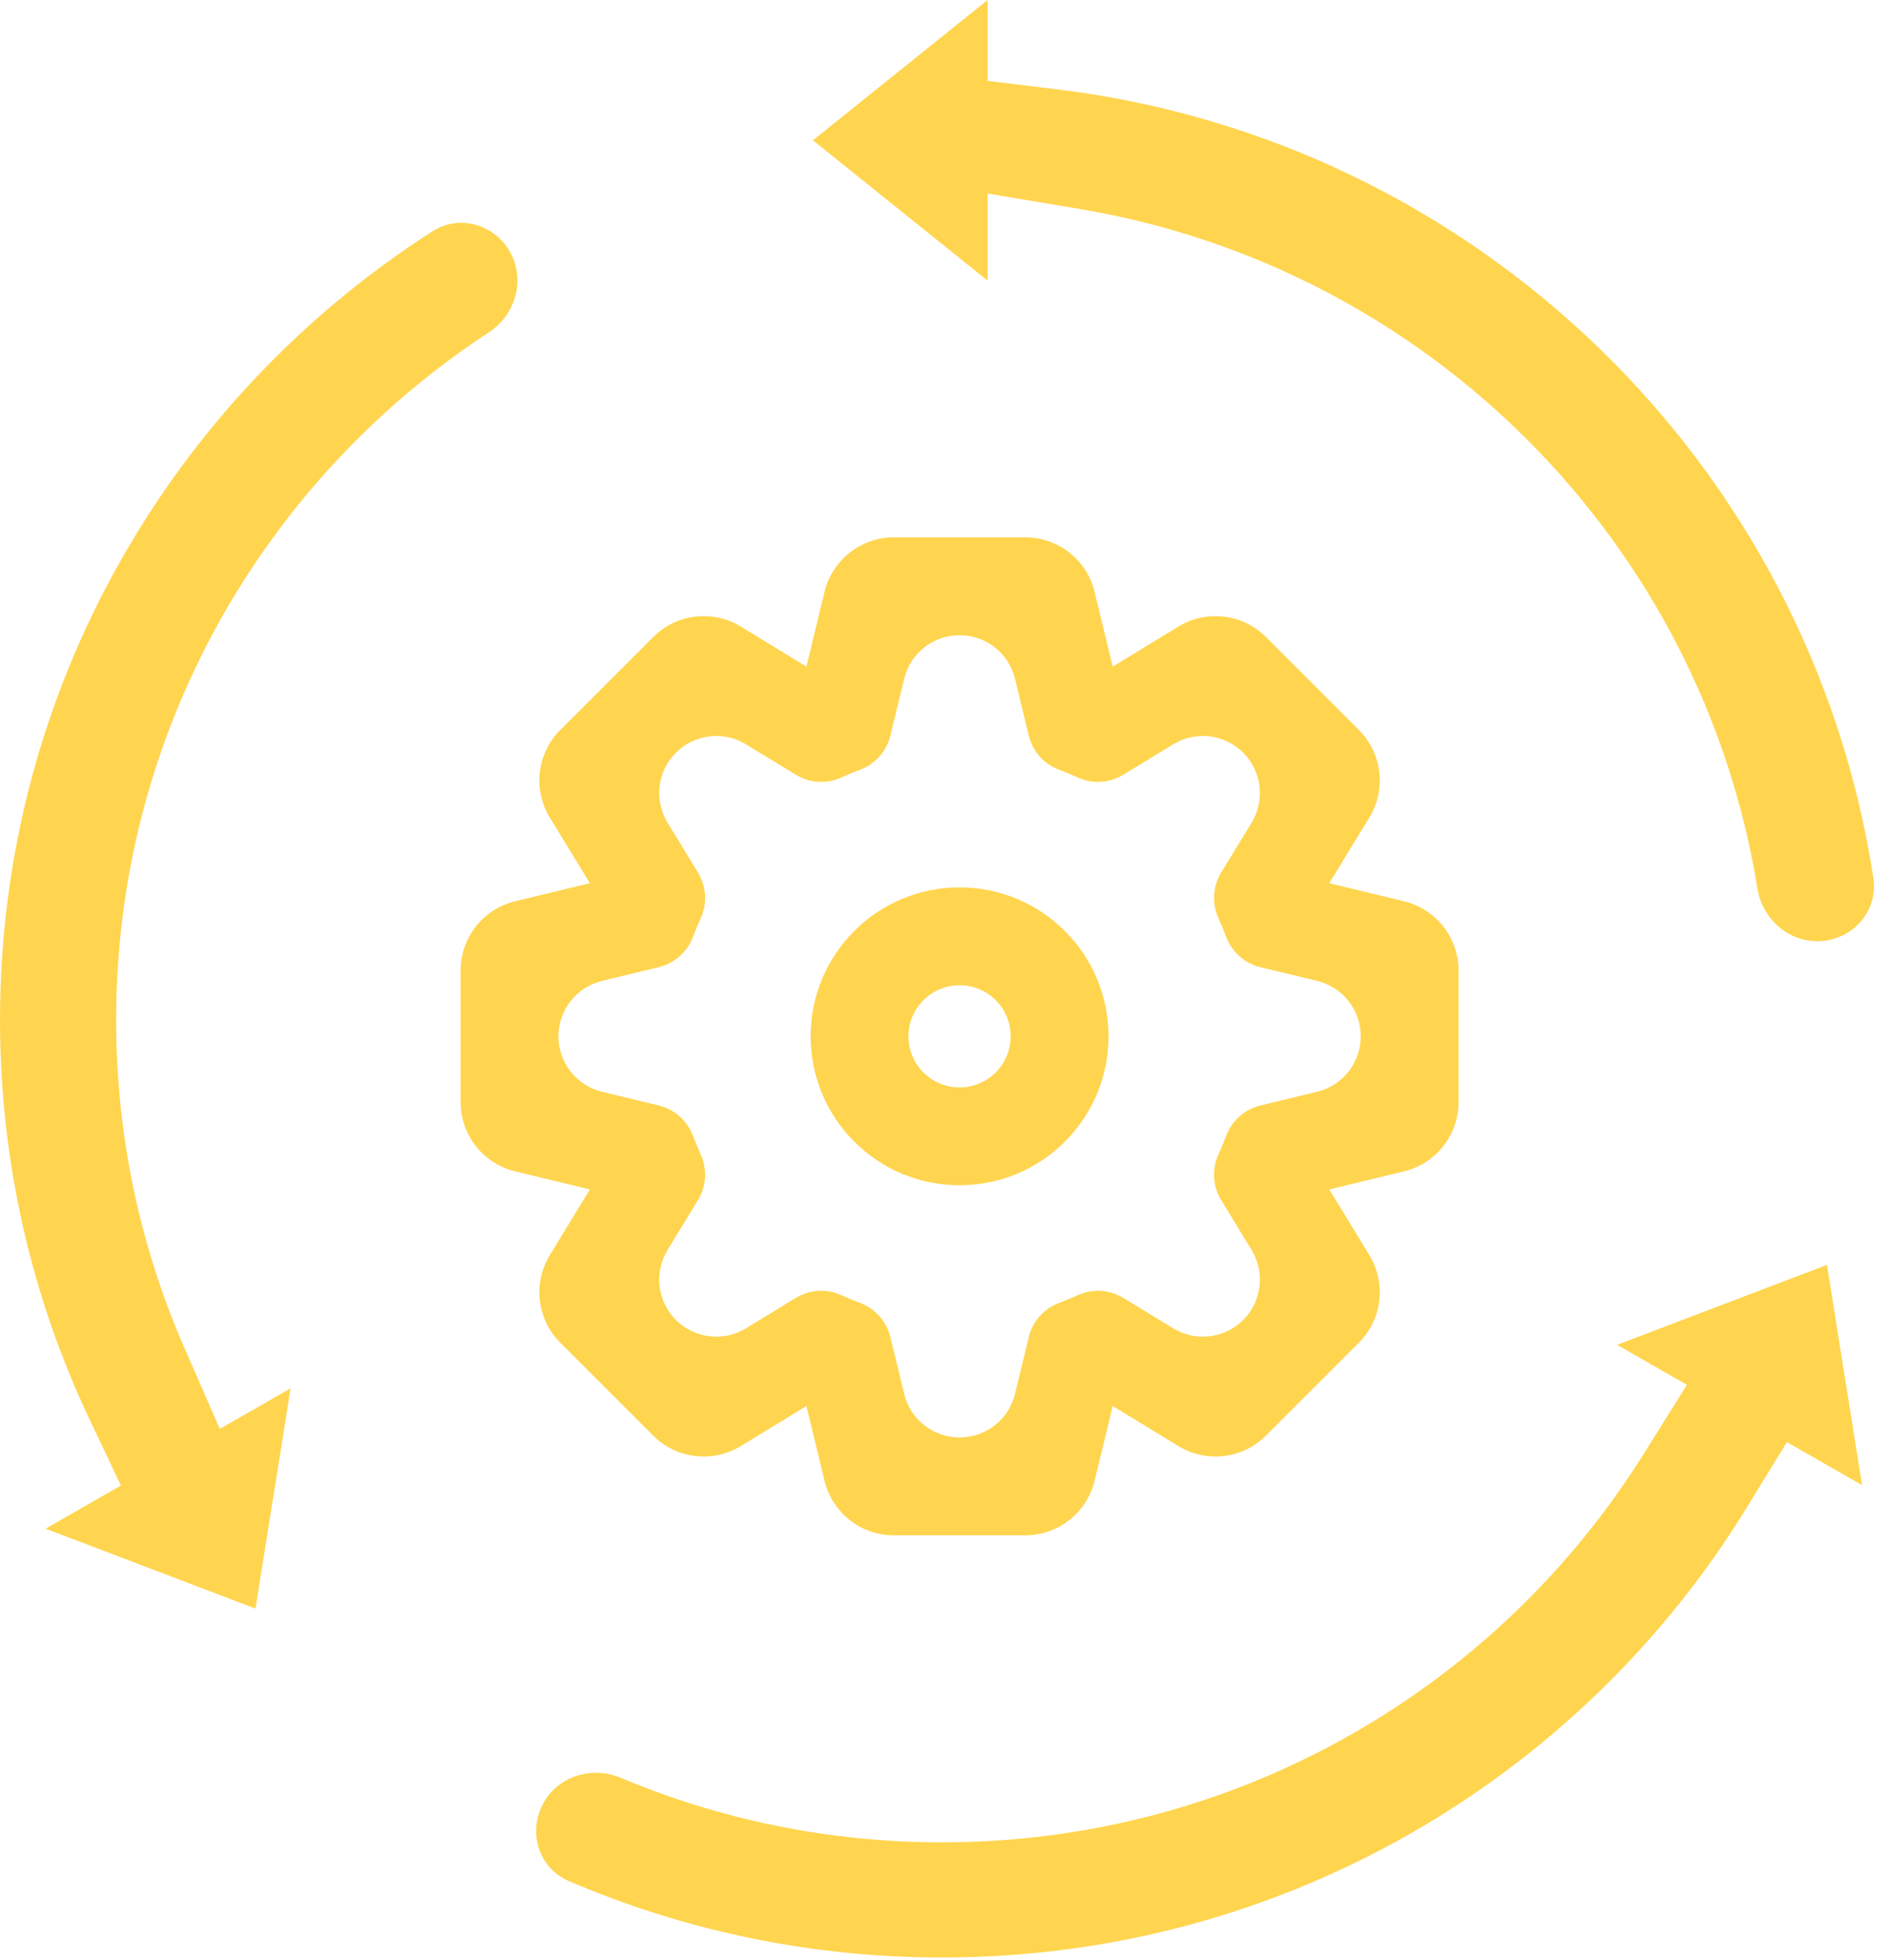 <svg width="53" height="55" viewBox="0 0 53 55" fill="none" xmlns="http://www.w3.org/2000/svg">
<path fill-rule="evenodd" clip-rule="evenodd" d="M29.668 2.508C41.426 3.938 50.793 13.048 52.561 24.637C52.705 25.585 51.947 26.408 50.988 26.408C50.143 26.408 49.443 25.763 49.308 24.929C47.737 15.196 40.054 7.502 30.311 5.867L27.71 5.43V7.874L22.808 3.937L27.71 0V2.27L29.668 2.508ZM51.259 35.49L52.245 41.67L50.136 40.462L49.004 42.307C44.365 49.869 35.993 54.923 26.431 54.923C22.71 54.923 19.167 54.157 15.954 52.775C15.073 52.396 14.782 51.317 15.296 50.508C15.742 49.803 16.647 49.557 17.416 49.88C20.186 51.047 23.232 51.691 26.431 51.691C34.735 51.691 42.025 47.341 46.118 40.793L47.33 38.855L45.37 37.733L51.259 35.49ZM7.168 45.133L1.279 42.891L3.393 41.68L2.52 39.841C0.904 36.436 0 32.631 0 28.618C0 19.334 4.833 11.172 12.132 6.491C12.932 5.978 13.981 6.329 14.373 7.194C14.72 7.962 14.421 8.863 13.716 9.325C7.416 13.45 3.259 20.551 3.259 28.618C3.259 31.888 3.941 34.999 5.173 37.817L6.167 40.091L8.154 38.953L7.168 45.133Z" fill="#ffd54f"/>
<path fill-rule="evenodd" clip-rule="evenodd" d="M23.134 16.606C23.352 15.709 24.155 15.077 25.078 15.077H28.768C29.691 15.077 30.494 15.709 30.711 16.606L31.22 18.704L33.062 17.58C33.85 17.099 34.865 17.22 35.518 17.873L38.127 20.482C38.78 21.135 38.901 22.15 38.42 22.938L37.296 24.78L39.394 25.288C40.291 25.506 40.923 26.309 40.923 27.232V30.922C40.923 31.845 40.291 32.648 39.394 32.865L37.296 33.373L38.42 35.216C38.901 36.004 38.78 37.019 38.127 37.672L35.518 40.281C34.865 40.934 33.85 41.055 33.062 40.574L31.22 39.45L30.711 41.548C30.494 42.445 29.691 43.077 28.768 43.077H25.078C24.155 43.077 23.352 42.445 23.134 41.548L22.626 39.45L20.784 40.574C19.995 41.055 18.981 40.934 18.328 40.281L15.719 37.672C15.066 37.019 14.945 36.004 15.426 35.216L16.55 33.373L14.452 32.865C13.555 32.648 12.923 31.845 12.923 30.922V27.232C12.923 26.309 13.555 25.506 14.452 25.288L16.55 24.78L15.426 22.938C14.945 22.15 15.066 21.135 15.719 20.482L18.328 17.873C18.981 17.22 19.995 17.099 20.784 17.58L22.626 18.704L23.134 16.606ZM26.923 17.822C26.184 17.822 25.542 18.328 25.368 19.045L24.983 20.635C24.876 21.078 24.556 21.439 24.13 21.598C23.954 21.664 23.78 21.735 23.611 21.813C23.196 22.002 22.715 21.974 22.326 21.736L20.929 20.884C20.298 20.499 19.487 20.596 18.964 21.119C18.442 21.641 18.345 22.452 18.73 23.083L19.582 24.48C19.82 24.869 19.848 25.35 19.659 25.765C19.581 25.935 19.51 26.108 19.444 26.284C19.284 26.71 18.924 27.03 18.481 27.137L16.891 27.522C16.173 27.696 15.668 28.338 15.668 29.077C15.668 29.815 16.173 30.458 16.891 30.632L18.481 31.017C18.924 31.124 19.284 31.444 19.444 31.87C19.51 32.046 19.581 32.219 19.659 32.389C19.848 32.804 19.82 33.285 19.582 33.674L18.73 35.071C18.345 35.701 18.442 36.513 18.964 37.035C19.487 37.557 20.298 37.654 20.929 37.27L22.326 36.418C22.715 36.18 23.196 36.151 23.611 36.341C23.78 36.418 23.954 36.49 24.13 36.556C24.556 36.715 24.876 37.076 24.983 37.519L25.368 39.109C25.542 39.826 26.184 40.332 26.923 40.332C27.661 40.332 28.304 39.826 28.478 39.109L28.863 37.519C28.97 37.076 29.29 36.715 29.716 36.556C29.892 36.49 30.065 36.418 30.235 36.341C30.65 36.151 31.131 36.18 31.52 36.418L32.917 37.27C33.547 37.654 34.359 37.557 34.881 37.035C35.403 36.513 35.5 35.701 35.116 35.071L34.264 33.674C34.026 33.285 33.997 32.804 34.187 32.389C34.264 32.219 34.336 32.046 34.402 31.87C34.561 31.444 34.922 31.124 35.365 31.017L36.955 30.632C37.672 30.458 38.178 29.815 38.178 29.077C38.178 28.338 37.672 27.696 36.955 27.522L35.365 27.137C34.922 27.03 34.561 26.71 34.402 26.284C34.336 26.108 34.264 25.935 34.187 25.765C33.997 25.35 34.026 24.869 34.264 24.48L35.116 23.083C35.5 22.452 35.403 21.641 34.881 21.119C34.359 20.596 33.547 20.499 32.917 20.884L31.52 21.736C31.131 21.974 30.65 22.002 30.235 21.813C30.065 21.735 29.892 21.664 29.716 21.598C29.29 21.439 28.97 21.078 28.863 20.635L28.478 19.045C28.304 18.328 27.661 17.822 26.923 17.822ZM22.744 29.077C22.744 26.769 24.615 24.898 26.923 24.898C29.231 24.898 31.102 26.769 31.102 29.077C31.102 31.385 29.231 33.256 26.923 33.256C24.615 33.256 22.744 31.385 22.744 29.077ZM26.923 27.643C26.131 27.643 25.489 28.285 25.489 29.077C25.489 29.869 26.131 30.511 26.923 30.511C27.715 30.511 28.356 29.869 28.356 29.077C28.356 28.285 27.715 27.643 26.923 27.643Z" fill="#ffd54f"/>
</svg>
